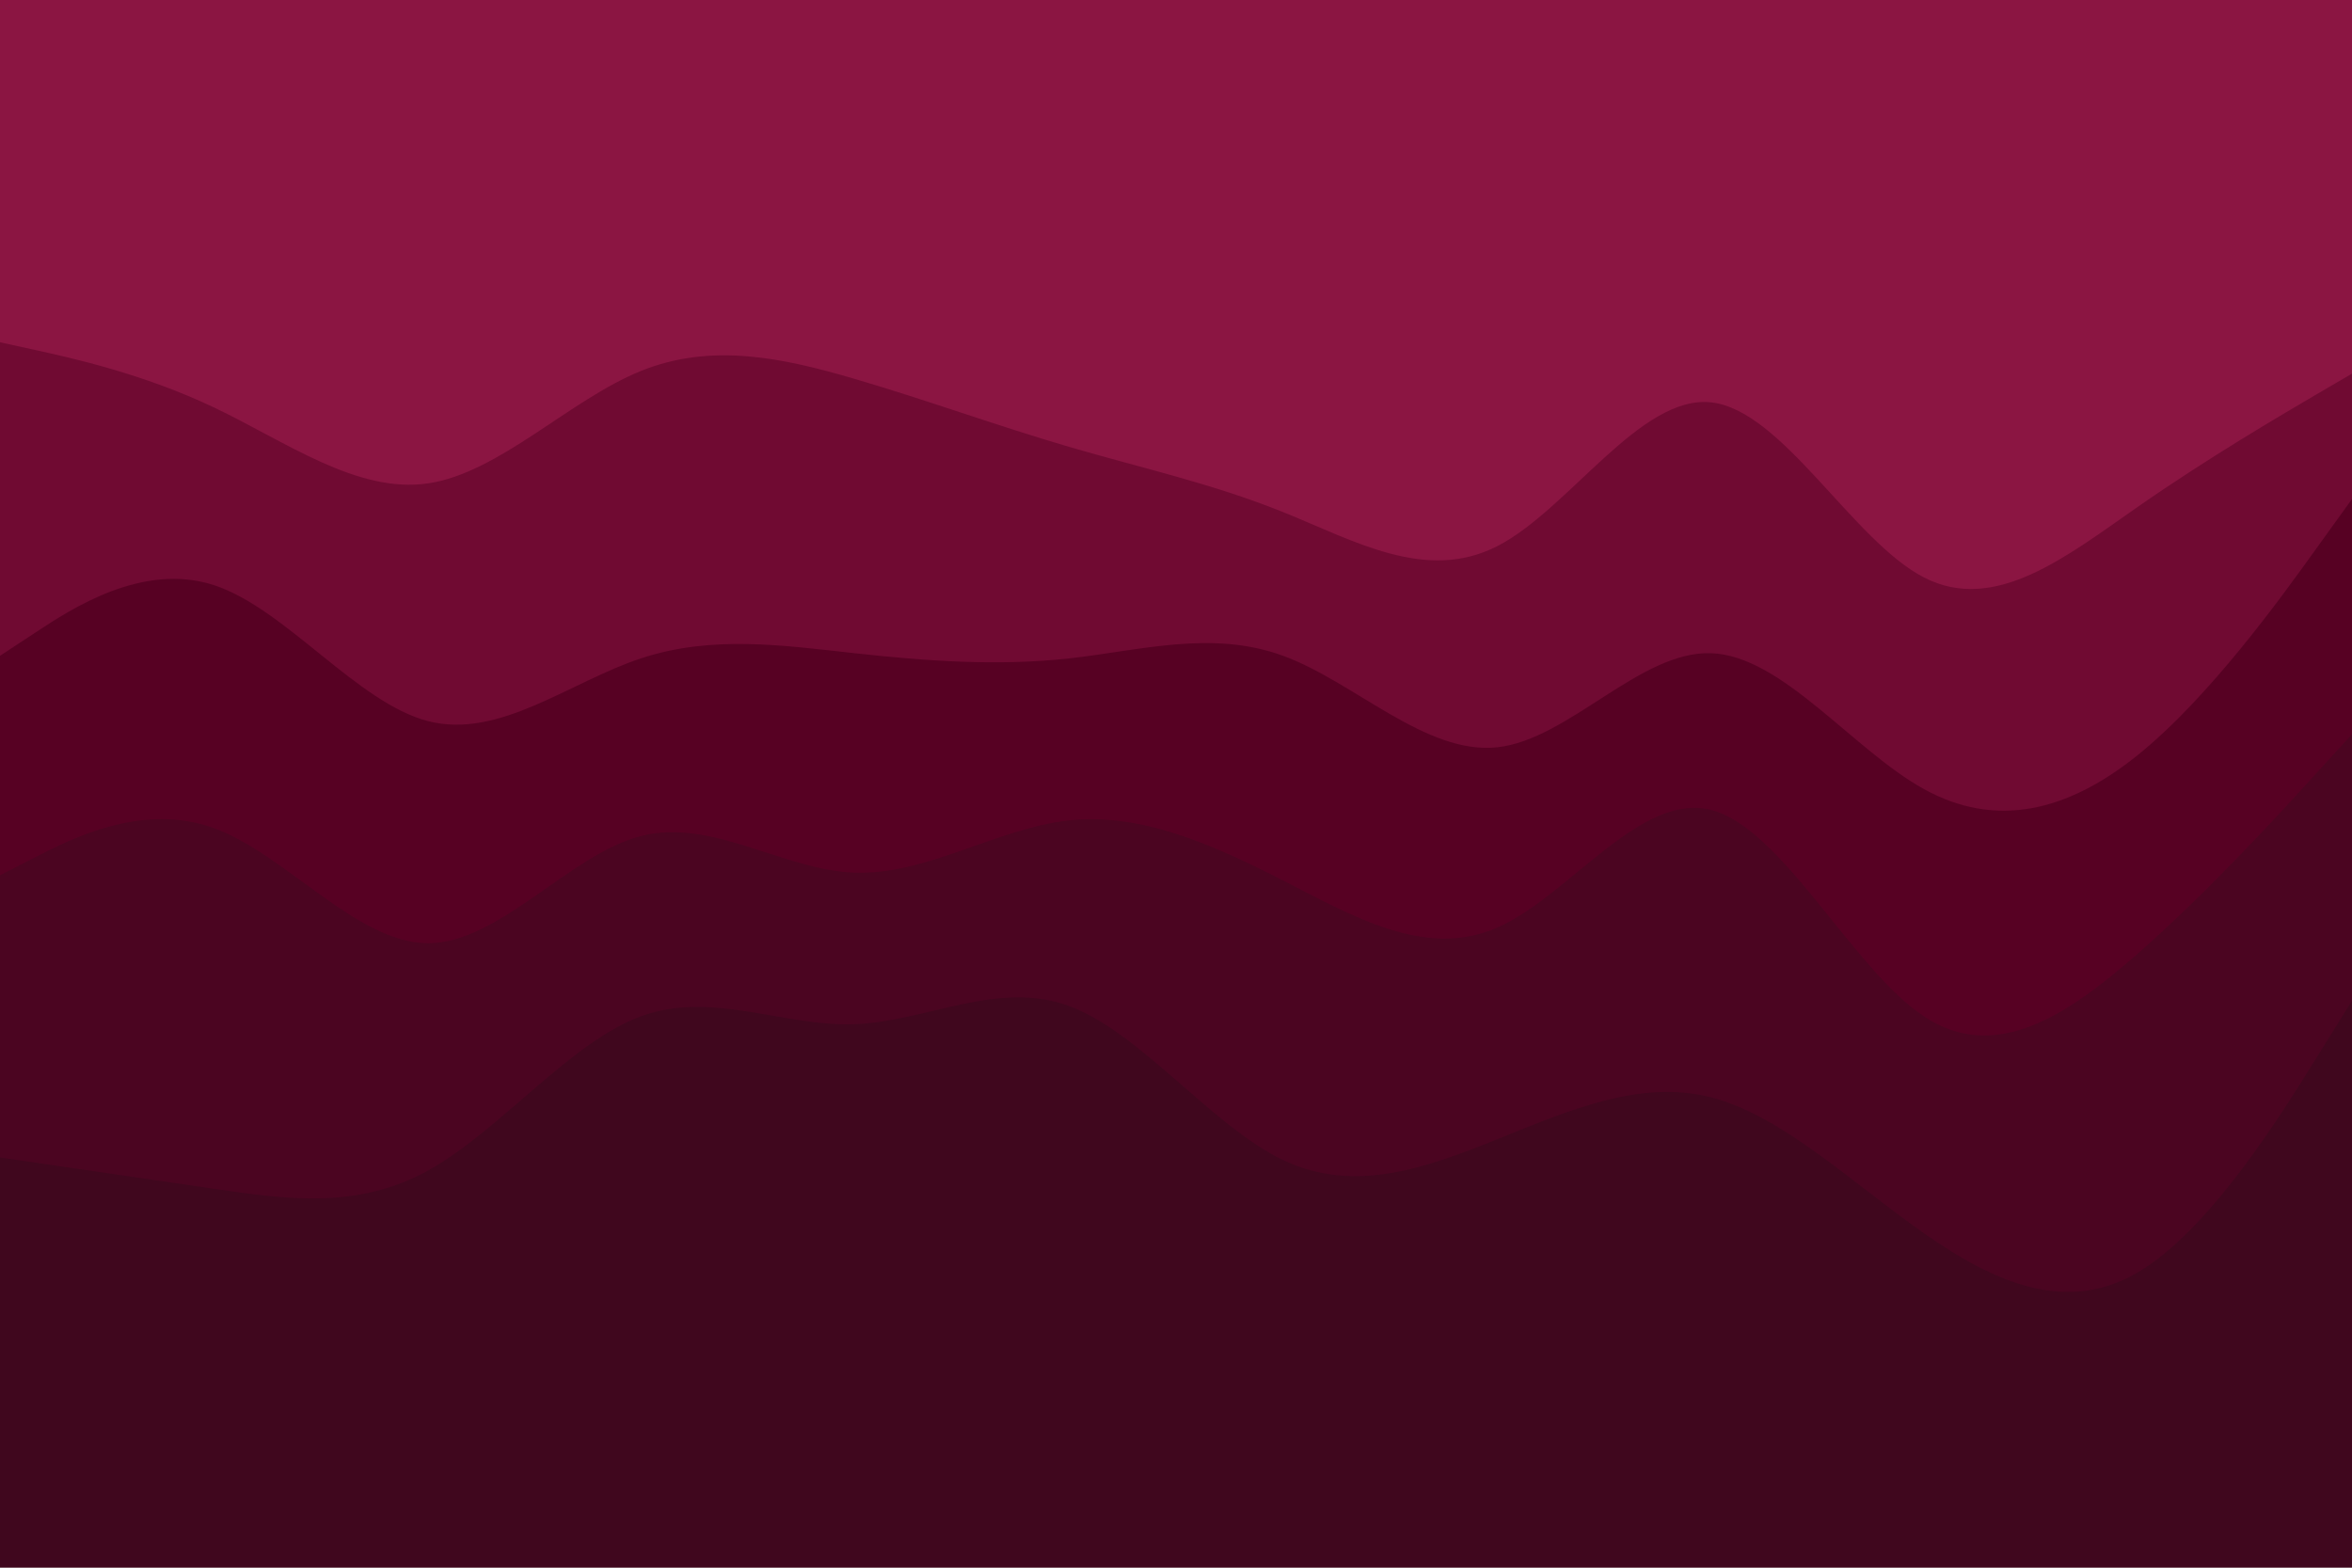 <svg id="visual" viewBox="0 0 900 600" width="900" height="600" xmlns="http://www.w3.org/2000/svg" xmlns:xlink="http://www.w3.org/1999/xlink" version="1.1"><path d="M0 133L13.7 136C27.3 139 54.7 145 82 158C109.3 171 136.7 191 163.8 187C191 183 218 155 245.2 144C272.3 133 299.7 139 327 147C354.3 155 381.7 165 409 173C436.3 181 463.7 187 491 198C518.3 209 545.7 225 573 211C600.3 197 627.7 153 654.8 156C682 159 709 209 736.2 223C763.3 237 790.7 215 818 196C845.3 177 872.7 161 886.3 153L900 145L900 0L886.3 0C872.7 0 845.3 0 818 0C790.7 0 763.3 0 736.2 0C709 0 682 0 654.8 0C627.7 0 600.3 0 573 0C545.7 0 518.3 0 491 0C463.7 0 436.3 0 409 0C381.7 0 354.3 0 327 0C299.7 0 272.3 0 245.2 0C218 0 191 0 163.8 0C136.7 0 109.3 0 82 0C54.7 0 27.3 0 13.7 0L0 0Z" fill="#8b1542"></path><path d="M0 253L13.7 244C27.3 235 54.7 217 82 226C109.3 235 136.7 271 163.8 278C191 285 218 263 245.2 254C272.3 245 299.7 249 327 252C354.3 255 381.7 257 409 254C436.3 251 463.7 243 491 253C518.3 263 545.7 291 573 288C600.3 285 627.7 251 654.8 252C682 253 709 289 736.2 304C763.3 319 790.7 313 818 291C845.3 269 872.7 231 886.3 212L900 193L900 143L886.3 151C872.7 159 845.3 175 818 194C790.7 213 763.3 235 736.2 221C709 207 682 157 654.8 154C627.7 151 600.3 195 573 209C545.7 223 518.3 207 491 196C463.7 185 436.3 179 409 171C381.7 163 354.3 153 327 145C299.7 137 272.3 131 245.2 142C218 153 191 181 163.8 185C136.7 189 109.3 169 82 156C54.7 143 27.3 137 13.7 134L0 131Z" fill="#700a32"></path><path d="M0 337L13.7 330C27.3 323 54.7 309 82 319C109.3 329 136.7 363 163.8 363C191 363 218 329 245.2 322C272.3 315 299.7 335 327 336C354.3 337 381.7 319 409 316C436.3 313 463.7 325 491 339C518.3 353 545.7 369 573 357C600.3 345 627.7 305 654.8 312C682 319 709 373 736.2 391C763.3 409 790.7 391 818 367C845.3 343 872.7 313 886.3 298L900 283L900 191L886.3 210C872.7 229 845.3 267 818 289C790.7 311 763.3 317 736.2 302C709 287 682 251 654.8 250C627.7 249 600.3 283 573 286C545.7 289 518.3 261 491 251C463.7 241 436.3 249 409 252C381.7 255 354.3 253 327 250C299.7 247 272.3 243 245.2 252C218 261 191 283 163.8 276C136.7 269 109.3 233 82 224C54.7 215 27.3 233 13.7 242L0 251Z" fill="#570123"></path><path d="M0 445L13.7 447C27.3 449 54.7 453 82 457C109.3 461 136.7 465 163.8 450C191 435 218 401 245.2 391C272.3 381 299.7 395 327 394C354.3 393 381.7 377 409 387C436.3 397 463.7 433 491 446C518.3 459 545.7 449 573 438C600.3 427 627.7 415 654.8 422C682 429 709 455 736.2 474C763.3 493 790.7 505 818 489C845.3 473 872.7 429 886.3 407L900 385L900 281L886.3 296C872.7 311 845.3 341 818 365C790.7 389 763.3 407 736.2 389C709 371 682 317 654.8 310C627.7 303 600.3 343 573 355C545.7 367 518.3 351 491 337C463.7 323 436.3 311 409 314C381.7 317 354.3 335 327 334C299.7 333 272.3 313 245.2 320C218 327 191 361 163.8 361C136.7 361 109.3 327 82 317C54.7 307 27.3 321 13.7 328L0 335Z" fill="#4b0521"></path><path d="M0 601L13.7 601C27.3 601 54.7 601 82 601C109.3 601 136.7 601 163.8 601C191 601 218 601 245.2 601C272.3 601 299.7 601 327 601C354.3 601 381.7 601 409 601C436.3 601 463.7 601 491 601C518.3 601 545.7 601 573 601C600.3 601 627.7 601 654.8 601C682 601 709 601 736.2 601C763.3 601 790.7 601 818 601C845.3 601 872.7 601 886.3 601L900 601L900 383L886.3 405C872.7 427 845.3 471 818 487C790.7 503 763.3 491 736.2 472C709 453 682 427 654.8 420C627.7 413 600.3 425 573 436C545.7 447 518.3 457 491 444C463.7 431 436.3 395 409 385C381.7 375 354.3 391 327 392C299.7 393 272.3 379 245.2 389C218 399 191 433 163.8 448C136.7 463 109.3 459 82 455C54.7 451 27.3 447 13.7 445L0 443Z" fill="#40071e"></path></svg>